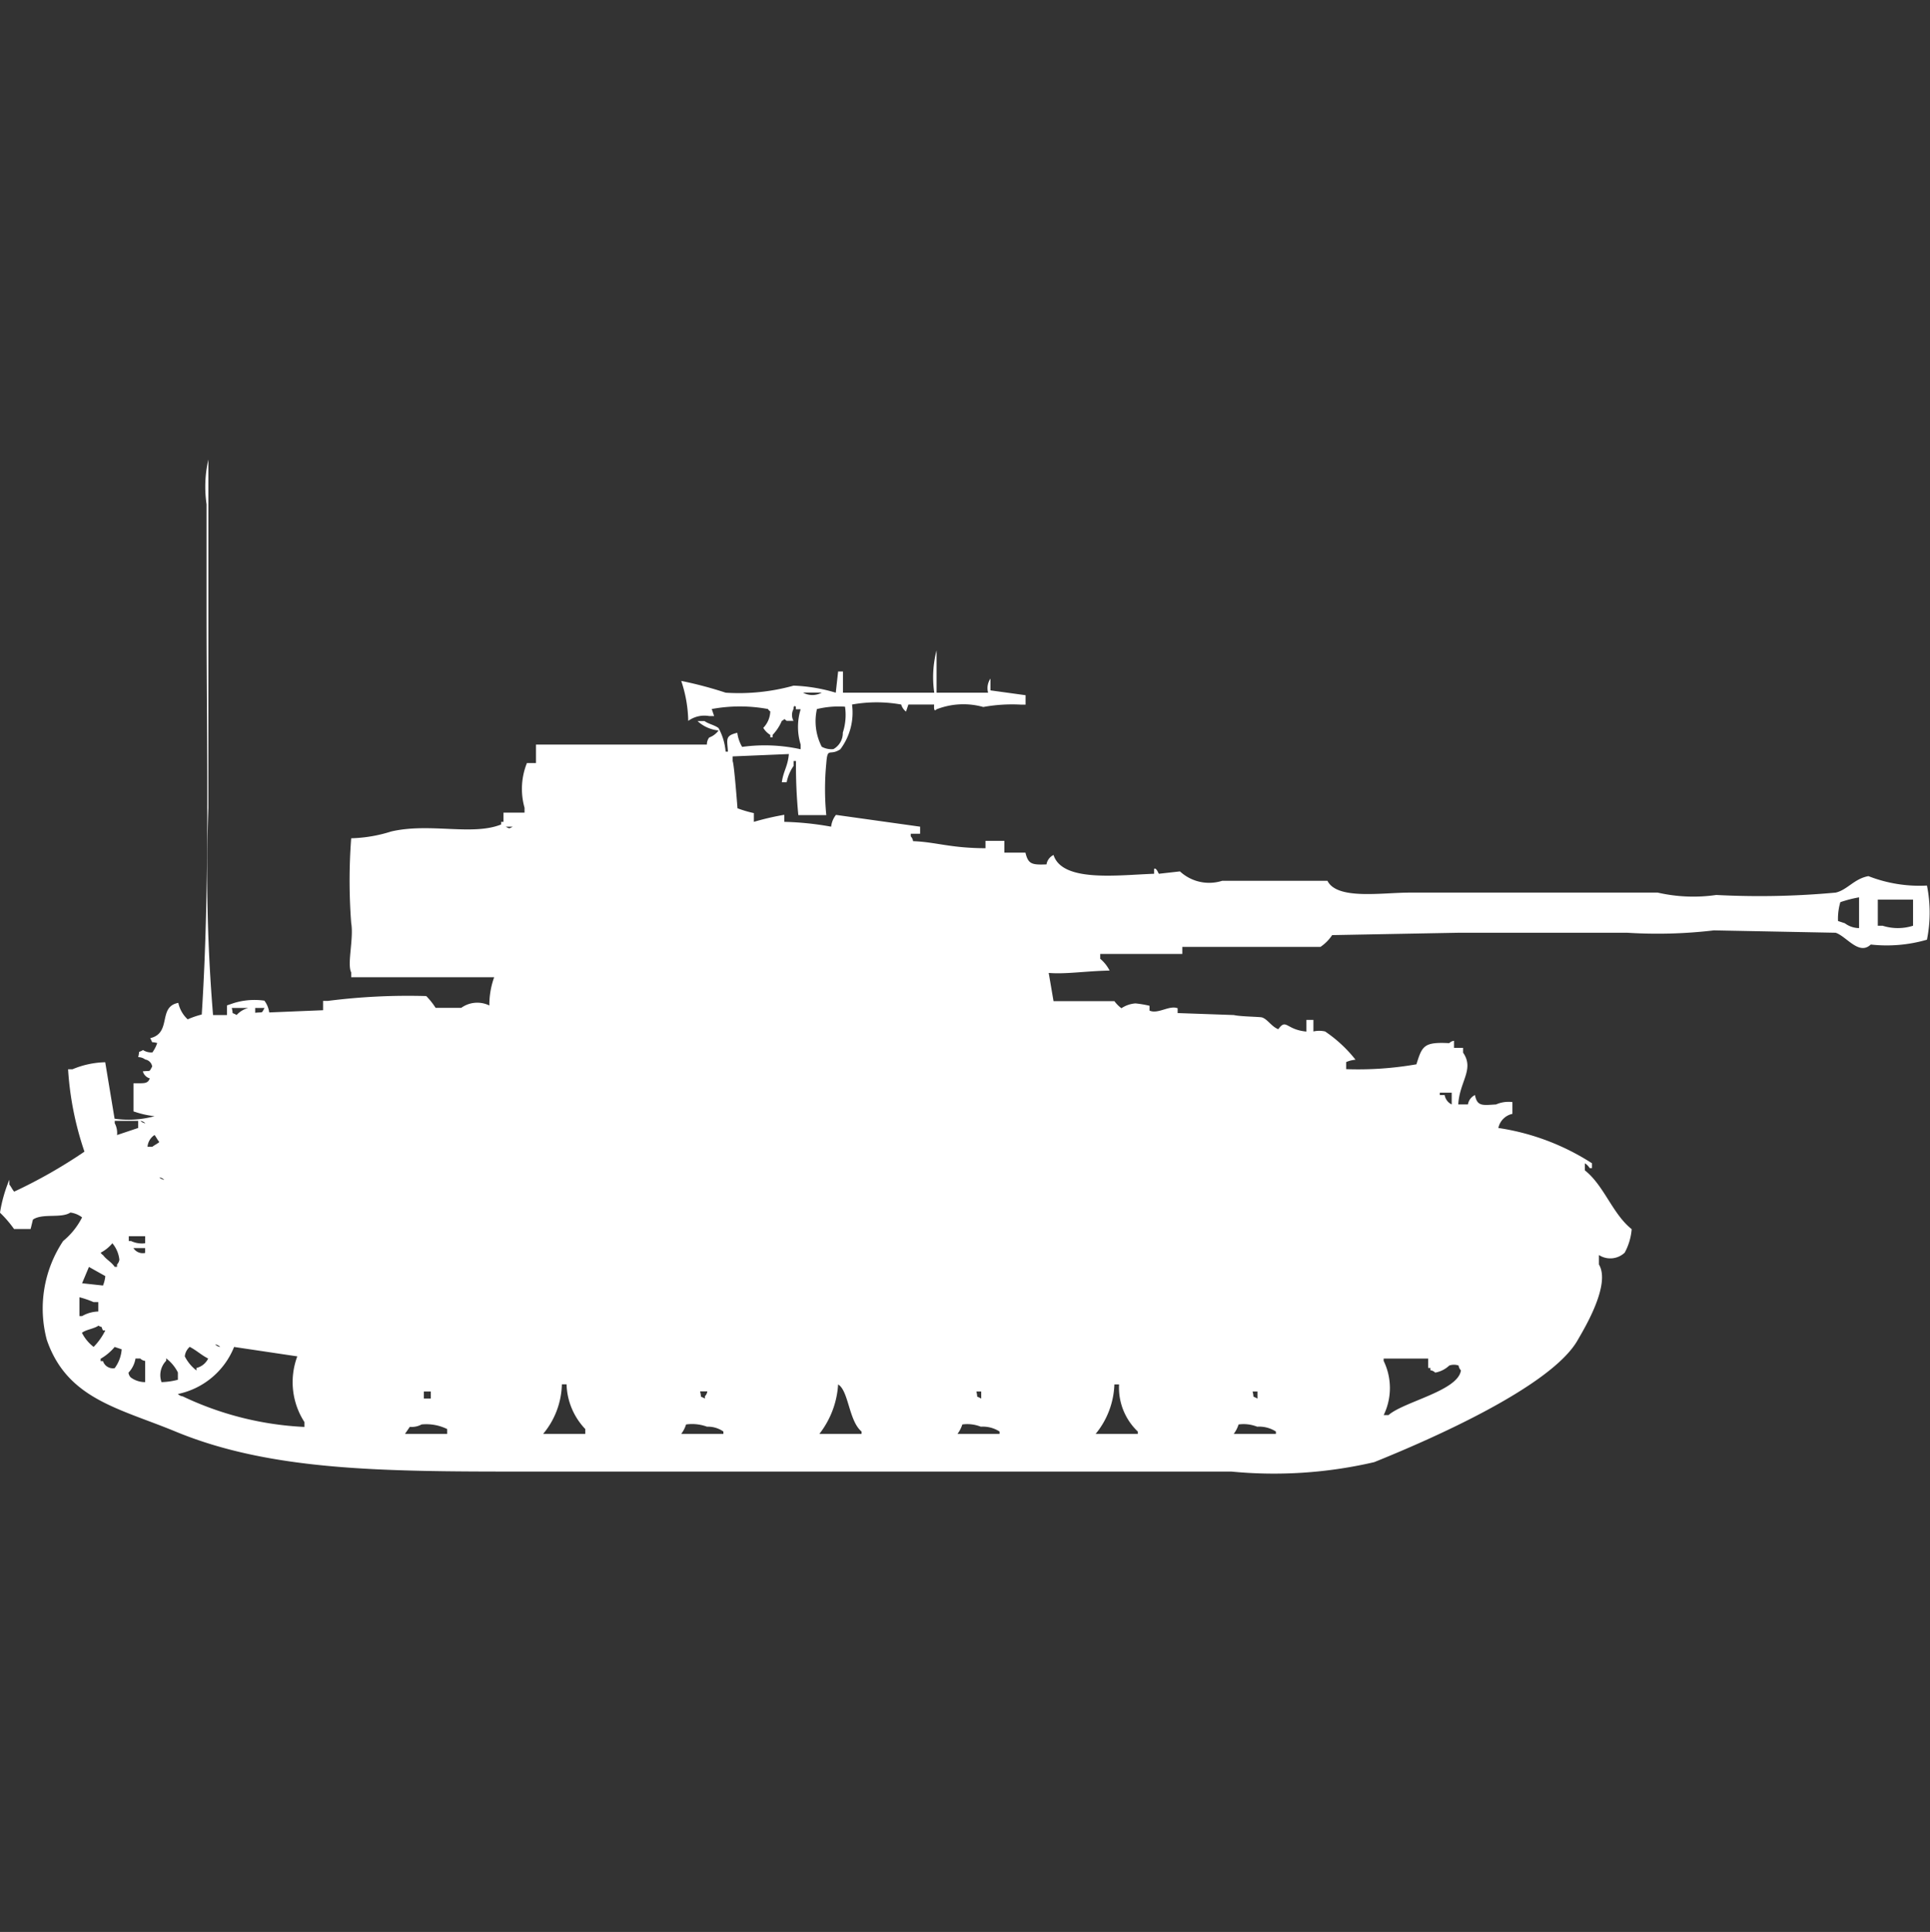 <svg xmlns="http://www.w3.org/2000/svg" width="39.969" height="40" viewBox="0 0 39.969 40">
  <rect x="0" y="0" width="39.969" height="40" fill="#333333" stroke="none"/>
  <defs>
    <style>
      .cls-1 {
        fill: #fff;
        fill-rule: evenodd;
      }
    </style>
  </defs>
  <path id="Color_Fill_1" data-name="Color Fill 1" class="cls-1" d="M4.412,20.5H4.7V20.3l0.145-.049a1.457,1.457,0,0,1,.63-0.049,0.518,0.518,0,0,1,.1.244L6.691,20.4V20.207h0.1a13.091,13.091,0,0,1,2.036-.1,1.471,1.471,0,0,1,.194.244H9.552a0.57,0.57,0,0,1,.582-0.049,1.694,1.694,0,0,1,.1-0.585H7.273v-0.1c-0.089-.173.056-0.7,0-1.023a11.6,11.6,0,0,1,0-1.754A2.978,2.978,0,0,0,8.1,16.7c0.8-.187,1.683.094,2.279-0.146V16.5h0.048V16.309h0.436v-0.1a1.435,1.435,0,0,1,.049-0.926H11.1V14.9h3.539a0.237,0.237,0,0,1,.048-0.146,0.416,0.416,0,0,0,.194-0.146,0.745,0.745,0,0,1-.436-0.195h0.145c0.077,0.059.216,0.085,0.291,0.146a1.22,1.22,0,0,1,.146.487h0.048c-0.014-.252-0.068-0.329.194-0.39a0.779,0.779,0,0,0,.1.292,3.451,3.451,0,0,1,1.212.049V14.9a1.243,1.243,0,0,1,0-.731h-0.1V14.116c-0.049-.048-0.048.048-0.048,0.049a0.255,0.255,0,0,0,0,.244H16.291c-0.076-.061-0.025-0.031-0.1,0A0.955,0.955,0,0,1,16,14.7v0.049H15.952V14.7a0.433,0.433,0,0,1-.145-0.146,0.513,0.513,0,0,0,.145-0.341,0.138,0.138,0,0,1-.048-0.049,3.2,3.2,0,0,0-1.164,0l0.049,0.146h-0.1a0.568,0.568,0,0,0-.436.1,2.744,2.744,0,0,0-.145-0.828,8.156,8.156,0,0,1,.921.244,4.224,4.224,0,0,0,1.406-.146,3.432,3.432,0,0,1,.873.146l0.049-.439h0.1v0.439h1.891a2.2,2.2,0,0,1,.048-0.877v0.877h1.067a0.349,0.349,0,0,1,.049-0.292v0.244l0.727,0.1v0.195h-0.1a3.318,3.318,0,0,0-.776.049,1.529,1.529,0,0,0-.97.049c-0.067.075-.046-0.1-0.048-0.1H18.812l-0.049.146a0.282,0.282,0,0,1-.1-0.146,2.874,2.874,0,0,0-1.018,0,1.262,1.262,0,0,1-.242.926c-0.223.149-.265-0.06-0.291,0.292a5.512,5.512,0,0,0,0,1.072H16.533a10.638,10.638,0,0,1-.049-1.121H16.436v0.1a0.9,0.9,0,0,0-.145.341h-0.1c0.034-.241.121-0.317,0.146-0.585l-1.164.049v0.1c0.03,0.047.1,0.974,0.1,0.974a2.425,2.425,0,0,0,.339.1V16.5a5.542,5.542,0,0,1,.63-0.146V16.5a6.212,6.212,0,0,1,.97.1,0.481,0.481,0,0,1,.1-0.244L19.055,16.6v0.146H18.861V16.8a0.176,0.176,0,0,1,.048.1c0.473,0.017.77,0.144,1.5,0.146V16.893H20.8v0.244h0.436c0.058,0.24.132,0.255,0.436,0.244a0.264,0.264,0,0,1,.146-0.195C22,17.759,23.16,17.6,23.9,17.575v-0.1c0.045-.04.093,0.1,0.1,0.1l0.436-.049a0.891,0.891,0,0,0,.873.195h2.182c0.2,0.4,1.125.244,1.7,0.244h5.139a3.313,3.313,0,0,0,1.212.049,17.178,17.178,0,0,0,2.473-.049c0.238-.052.385-0.289,0.679-0.341a2.908,2.908,0,0,0,1.212.195,2.843,2.843,0,0,1,0,1.121,2.986,2.986,0,0,1-1.164.1c-0.244.233-.5-0.168-0.727-0.244l-2.521-.049a9.948,9.948,0,0,1-1.794.049H30.206l-2.618.049a0.9,0.9,0,0,1-.242.244H24.485v0.146h-1.7v0.1a0.785,0.785,0,0,1,.194.244c-0.509.011-.9,0.078-1.261,0.049l0.1,0.585h1.261a0.692,0.692,0,0,0,.145.146,0.6,0.6,0,0,1,.291-0.1,2.255,2.255,0,0,1,.291.049v0.1c0.175,0.079.409-.116,0.582-0.049v0.1L25.552,20.5c0.133,0.032.535,0.035,0.582,0.049,0.115,0.034.2,0.193,0.339,0.244,0.167-.231.159,0.011,0.582,0.049V20.6H27.2V20.84a0.544,0.544,0,0,1,.242,0,2.786,2.786,0,0,1,.63.585,0.612,0.612,0,0,0-.194.049V21.62a7.018,7.018,0,0,0,1.455-.1c0.119-.378.149-0.466,0.679-0.438a0.174,0.174,0,0,1,.1-0.049v0.146H30.3v0.1c0.239,0.345-.076.6-0.1,1.072H30.4a0.263,0.263,0,0,1,.146-0.195c0.045,0.241.161,0.211,0.436,0.195a0.639,0.639,0,0,1,.339-0.049v0.244a0.377,0.377,0,0,0-.291.292,4.914,4.914,0,0,1,1.939.731v0.1H32.921a0.3,0.3,0,0,0-.1-0.1v0.146c0.4,0.316.571,0.9,0.97,1.218a1.212,1.212,0,0,1-.145.487,0.435,0.435,0,0,1-.533.049v0.195c0.249,0.416-.3,1.322-0.436,1.559-0.543.971-3.069,2.071-4.218,2.534a9.167,9.167,0,0,1-2.958.195H10.812c-2.862,0-5.2-.011-7.176-0.828-1.171-.484-2.245-0.672-2.667-1.9a2.521,2.521,0,0,1,.339-2.046A1.52,1.52,0,0,0,1.7,24.689a0.513,0.513,0,0,0-.242-0.1c-0.191.126-.577,0.009-0.776,0.146l-0.048.195H0.291A2.366,2.366,0,0,0,0,24.592,2.958,2.958,0,0,1,.194,23.91v0.1c0.033,0.037.064,0.109,0.1,0.146a10.43,10.43,0,0,0,1.455-.828,6.488,6.488,0,0,1-.339-1.705H1.5a1.857,1.857,0,0,1,.679-0.146l0.194,1.169A2.022,2.022,0,0,0,3.2,22.594a1.939,1.939,0,0,1-.436-0.1V21.912c0.232,0,.291.014,0.339-0.1a0.211,0.211,0,0,1-.145-0.146c0.174-.02.122,0.023,0.194-0.1a0.176,0.176,0,0,0-.145-0.146,0.247,0.247,0,0,0-.145-0.049c0.04-.158-0.024-0.075.1-0.146a0.325,0.325,0,0,0,.194.049,0.735,0.735,0,0,0,.1-0.195c-0.157-.04-0.074.024-0.145-0.1,0.455-.108.15-0.653,0.582-0.731a0.646,0.646,0,0,0,.194.341,1.8,1.8,0,0,1,.291-0.1c0.172-2.687.1-5.491,0.1-8.283V9.926A2.491,2.491,0,0,1,4.315,9v7.211A35.923,35.923,0,0,0,4.412,20.5ZM16.63,13.824a0.4,0.4,0,0,0,.388,0H16.63ZM17.5,14.116a1.9,1.9,0,0,0-.582.049,1.151,1.151,0,0,0,.1.78,0.417,0.417,0,0,0,.242.049,0.382,0.382,0,0,0,.194-0.341A1.186,1.186,0,0,0,17.5,14.116ZM10.473,16.6c0.083,0.043.062,0.043,0.146,0H10.473ZM38.5,18.7V18.063a2.55,2.55,0,0,0-.388.1,1.226,1.226,0,0,0-.048.39L38.206,18.6A0.5,0.5,0,0,0,38.5,18.7Zm0.388-.585v0.536h0.1a1.042,1.042,0,0,0,.63,0V18.111H38.885ZM4.8,20.353c0.04,0.158-.024.074,0.1,0.146a0.505,0.505,0,0,1,.242-0.146H4.8Zm0.485,0v0.1c0.174-.02.122,0.023,0.194-0.1H5.285Zm24.776,1.754H29.818v0.049h0.1a0.264,0.264,0,0,0,.146.195V22.107Zm-27.636.877,0.436-.146V22.691H2.376V22.74A0.424,0.424,0,0,1,2.424,22.984Zm0.485-.292a0.174,0.174,0,0,0,.1.049A0.175,0.175,0,0,0,2.909,22.691ZM3.2,22.984a0.322,0.322,0,0,0-.145.244h0.1c0.037-.033.108-0.064,0.145-0.1C3.264,23.092,3.233,23.021,3.2,22.984Zm0.1,0.877a0.174,0.174,0,0,0,.1.049A0.174,0.174,0,0,0,3.3,23.861ZM3.006,25.225V25.079H2.667v0.1H2.715A0.523,0.523,0,0,0,3.006,25.225Zm-0.679,0a0.784,0.784,0,0,1-.242.195,0.138,0.138,0,0,0,.048.049c0.075,0.1.17,0.139,0.242,0.244H2.424V25.664a0.176,0.176,0,0,0,.048-0.1A0.636,0.636,0,0,0,2.327,25.225Zm0.436,0.1a0.229,0.229,0,0,0,.242.1v-0.1H2.764Zm-0.921.39L1.7,26.053,2.133,26.1a0.692,0.692,0,0,0,.048-0.195Zm0.194,0.926V26.443h-0.1a1.8,1.8,0,0,0-.291-0.1v0.39H1.7A0.71,0.71,0,0,1,2.036,26.638Zm0,0.292c-0.09.063-.255,0.079-0.339,0.146a0.851,0.851,0,0,0,.242.292,1.337,1.337,0,0,0,.242-0.341H2.133C2.071,26.908,2.154,26.995,2.036,26.93Zm2.424,0.39a0.174,0.174,0,0,0,.1.049A0.174,0.174,0,0,0,4.461,27.32Zm-2.085.049a1.1,1.1,0,0,1-.291.244v0.049H2.133a0.215,0.215,0,0,0,.242.146,0.744,0.744,0,0,0,.145-0.39Zm1.552,0a0.3,0.3,0,0,0-.1.195,0.85,0.85,0,0,0,.242.292V27.807a0.365,0.365,0,0,0,.242-0.195C4.166,27.538,4.075,27.446,3.927,27.369Zm2.23,0.195-1.309-.195a1.605,1.605,0,0,1-1.164.974,0.174,0.174,0,0,0,.1.049,6.571,6.571,0,0,0,2.521.633v-0.1A1.523,1.523,0,0,1,6.158,27.564ZM3.006,28.1V27.661a0.166,0.166,0,0,1-.1-0.049h-0.1a0.556,0.556,0,0,1-.145.292,0.167,0.167,0,0,0,.048.1A0.5,0.5,0,0,0,3.006,28.1Zm0.339,0a1.469,1.469,0,0,0,.339-0.049V27.9a0.85,0.85,0,0,0-.242-0.292v0.049A0.427,0.427,0,0,0,3.345,28.1Zm26.23-.487H28.655v0.049a1.282,1.282,0,0,1,0,1.121h0.1c0.315-.279,1.44-0.5,1.5-0.926a0.176,0.176,0,0,1-.048-0.1,0.285,0.285,0,0,0-.194,0,0.566,0.566,0,0,1-.291.146,0.175,0.175,0,0,0-.1-0.049V27.807H29.576V27.613Zm-17.939.536a1.659,1.659,0,0,1-.388,1.023h0.873v-0.1a1.4,1.4,0,0,1-.388-0.926h-0.1Zm5.721,0a1.852,1.852,0,0,1-.388,1.023h0.873V29.123C17.577,28.9,17.575,28.278,17.358,28.149Zm5.721,0a1.7,1.7,0,0,1-.388,1.023h0.873V29.123a1.253,1.253,0,0,1-.388-0.975h-0.1Zm-14.3.146v0.146H8.921V28.295H8.776Zm5.721,0c0.04,0.158-.024.074,0.1,0.146V28.392a0.176,0.176,0,0,0,.049-0.1H14.5Zm5.721,0c0.04,0.158-.024.074,0.1,0.146V28.295h-0.1Zm5.721,0c0.04,0.158-.024.074,0.1,0.146V28.295h-0.1Zm-17.212.682a0.418,0.418,0,0,1-.242.049l-0.1.146H9.261v-0.1A0.982,0.982,0,0,0,8.727,28.977Zm5.479,0a0.656,0.656,0,0,1-.1.195h0.873V29.123a0.557,0.557,0,0,0-.339-0.1A0.9,0.9,0,0,0,14.206,28.977Zm5.721,0a0.656,0.656,0,0,1-.1.195H20.7V29.123a0.638,0.638,0,0,0-.388-0.1A0.764,0.764,0,0,0,19.927,28.977Zm5.721,0a0.656,0.656,0,0,1-.1.195h0.873V29.123a0.638,0.638,0,0,0-.388-0.1A0.764,0.764,0,0,0,25.649,28.977Z" transform="translate(0 0.516)"/>
</svg>
